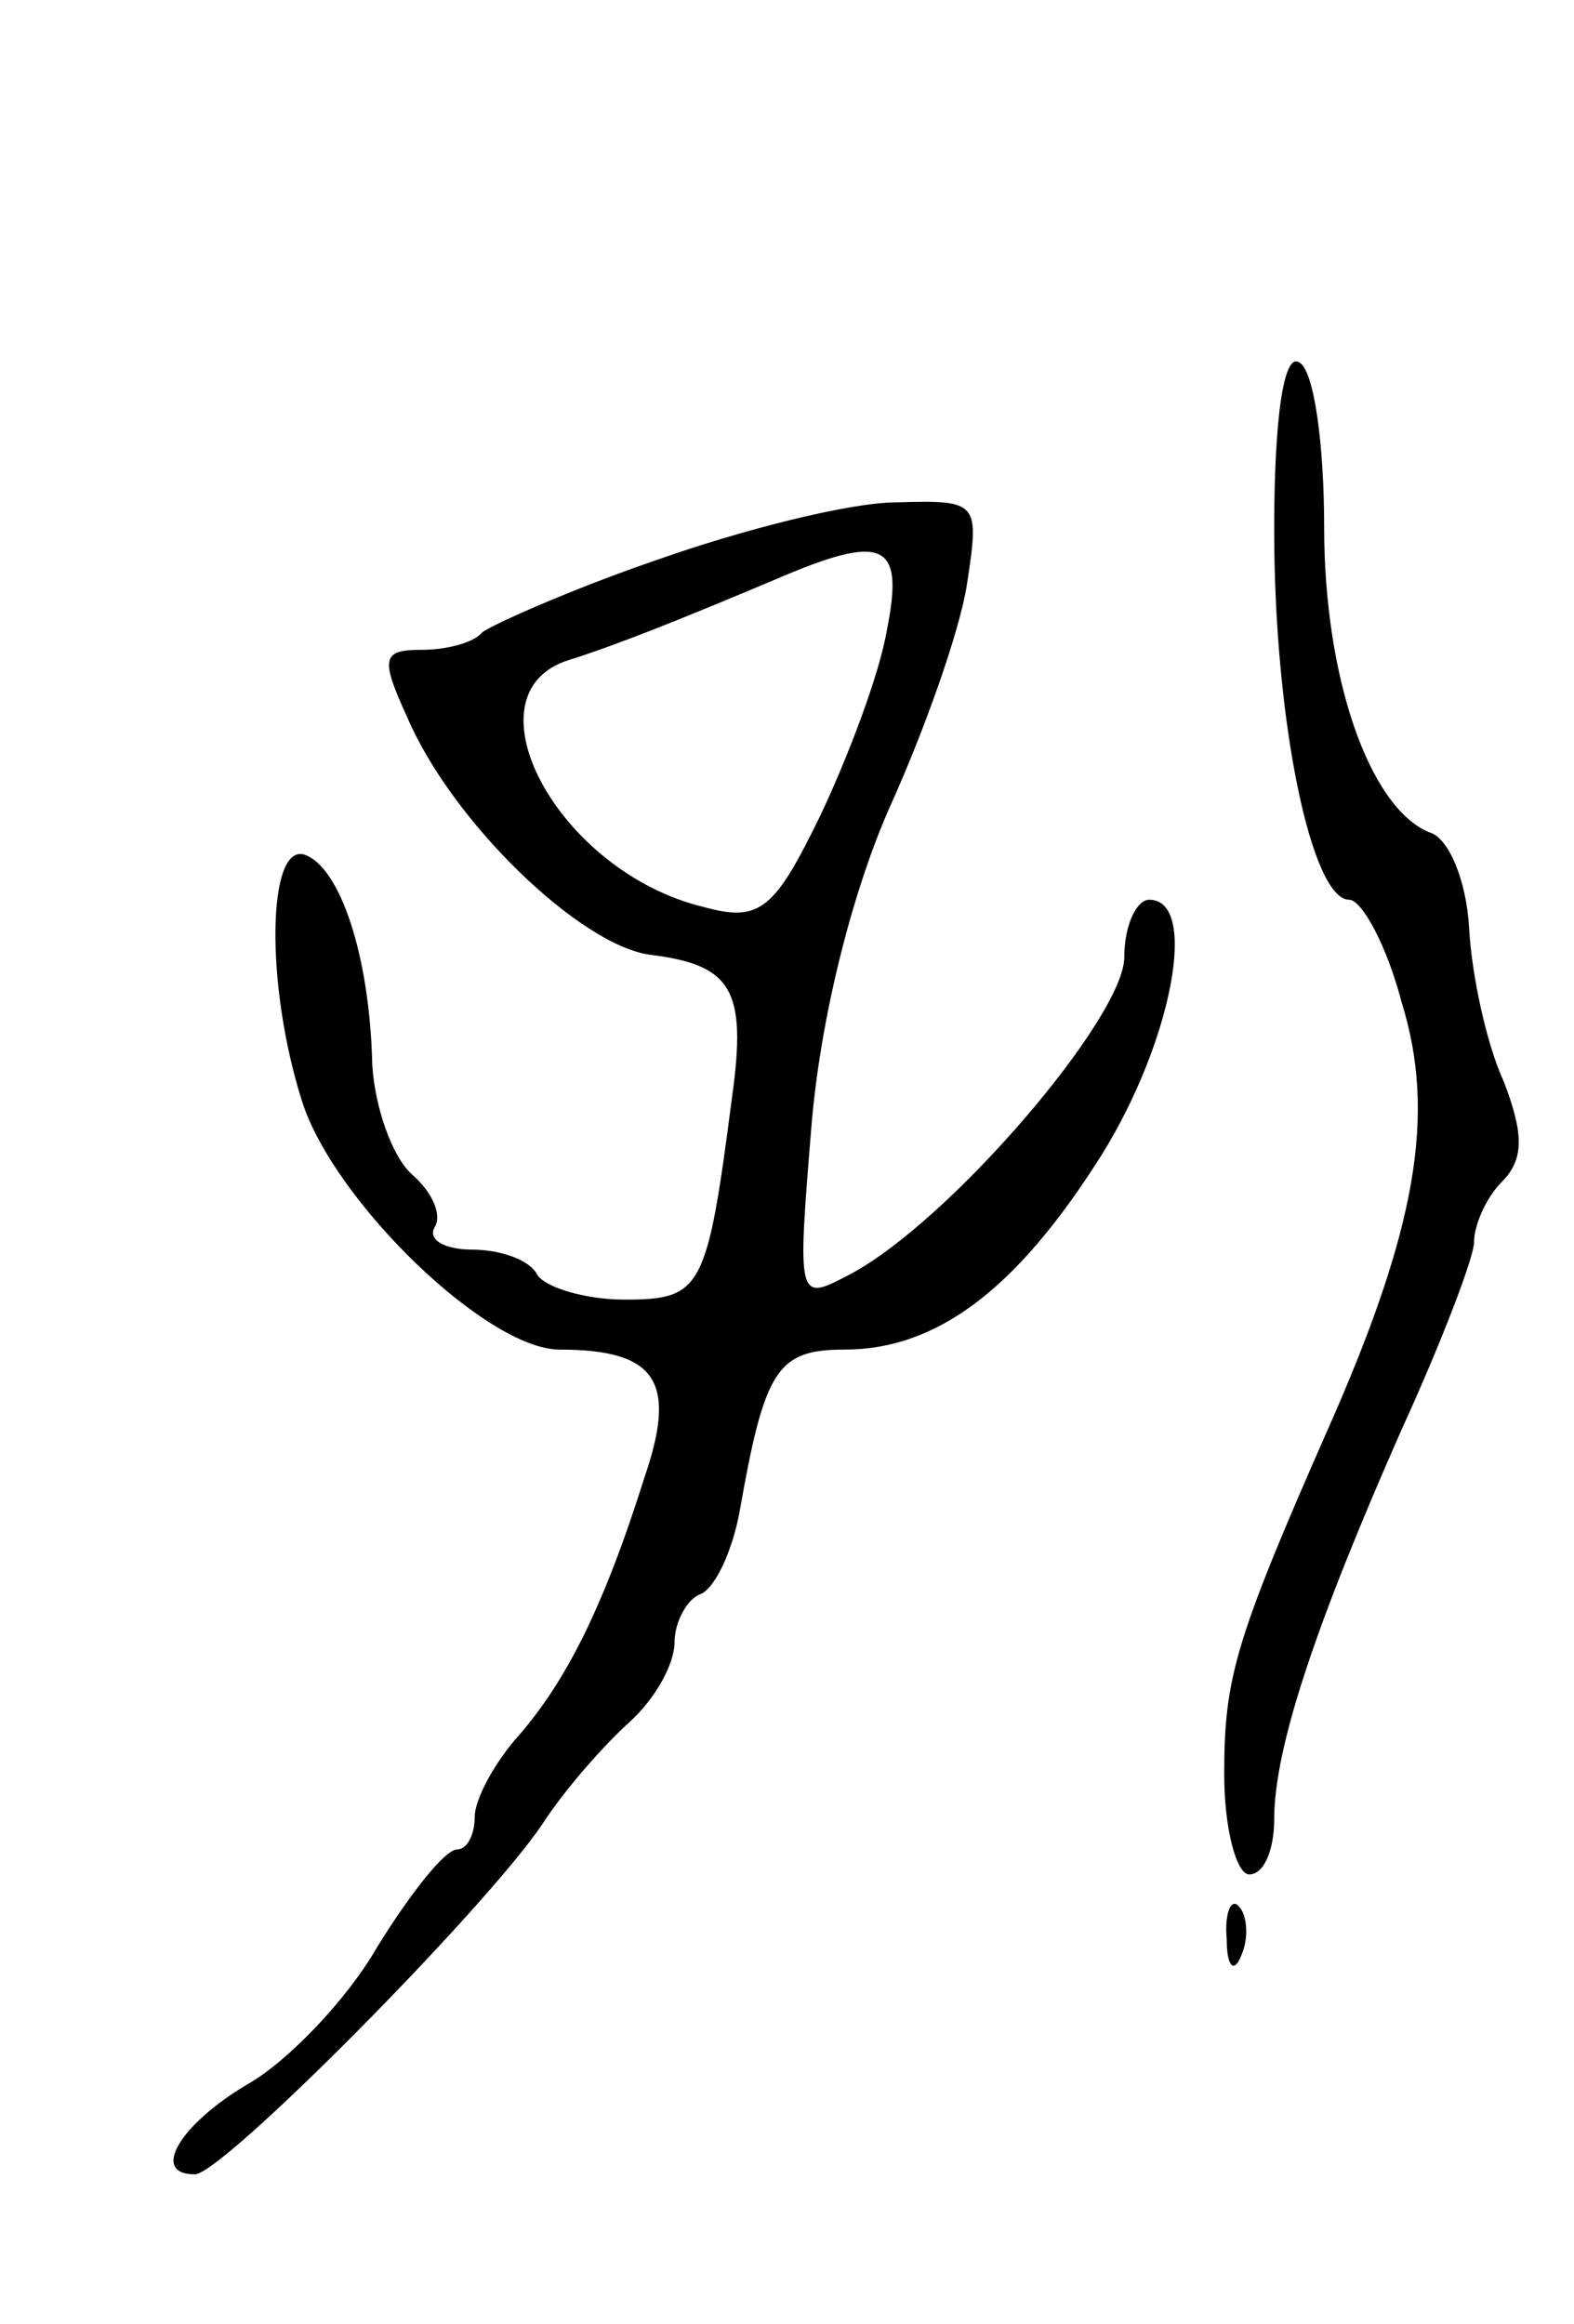 <svg version="1.0" xmlns="http://www.w3.org/2000/svg"
 width="63pt" height="93pt" viewBox="0 0 63 93"
 preserveAspectRatio="xMidYMid meet">
<g transform="translate(0,93) scale(0.1,-0.1)"
fill="#000000" stroke="none">
<path d="M510 718 c0 -77 15 -148 30 -148 5 0 15 -18 21 -41 14 -45 6 -91 -30
-172 -37 -84 -41 -99 -41 -137 0 -22 5 -40 10 -40 6 0 10 10 10 22 0 29 17 79
51 156 16 35 29 69 29 75 0 7 5 18 11 24 9 9 9 19 1 40 -7 15 -13 43 -14 62
-1 18 -8 36 -16 38 -24 10 -42 62 -42 122 0 33 -4 63 -10 66 -6 4 -10 -21 -10
-67z"/>
<path d="M263 706 c-35 -12 -66 -26 -70 -29 -3 -4 -14 -7 -24 -7 -16 0 -17 -3
-6 -27 18 -42 69 -91 97 -95 33 -4 39 -14 33 -57 -10 -77 -12 -81 -43 -81 -16
0 -32 5 -35 10 -3 6 -15 10 -26 10 -11 0 -18 4 -15 9 3 5 -1 14 -9 21 -8 7
-15 27 -16 44 -1 44 -13 79 -27 84 -15 5 -16 -52 -1 -99 13 -40 74 -99 103
-99 39 0 47 -13 34 -51 -17 -54 -32 -82 -50 -103 -10 -11 -18 -26 -18 -33 0
-7 -3 -13 -7 -13 -5 0 -19 -18 -32 -39 -12 -21 -36 -46 -52 -55 -27 -16 -39
-36 -21 -36 11 0 116 106 139 140 9 14 25 32 35 41 10 9 18 23 18 32 0 8 5 17
10 19 6 2 13 17 16 33 10 57 15 65 42 65 37 0 69 24 103 78 28 45 39 102 19
102 -5 0 -10 -10 -10 -23 0 -24 -70 -106 -110 -127 -21 -11 -21 -11 -15 62 4
44 17 94 32 127 13 29 27 68 30 87 5 33 5 34 -28 33 -19 0 -62 -11 -96 -23z
m92 -28 c-3 -18 -16 -52 -27 -75 -18 -37 -24 -42 -46 -36 -59 14 -97 86 -54
99 19 6 44 16 82 32 44 19 52 15 45 -20z"/>
<path d="M491 154 c0 -11 3 -14 6 -6 3 7 2 16 -1 19 -3 4 -6 -2 -5 -13z"/>
</g>
</svg>

